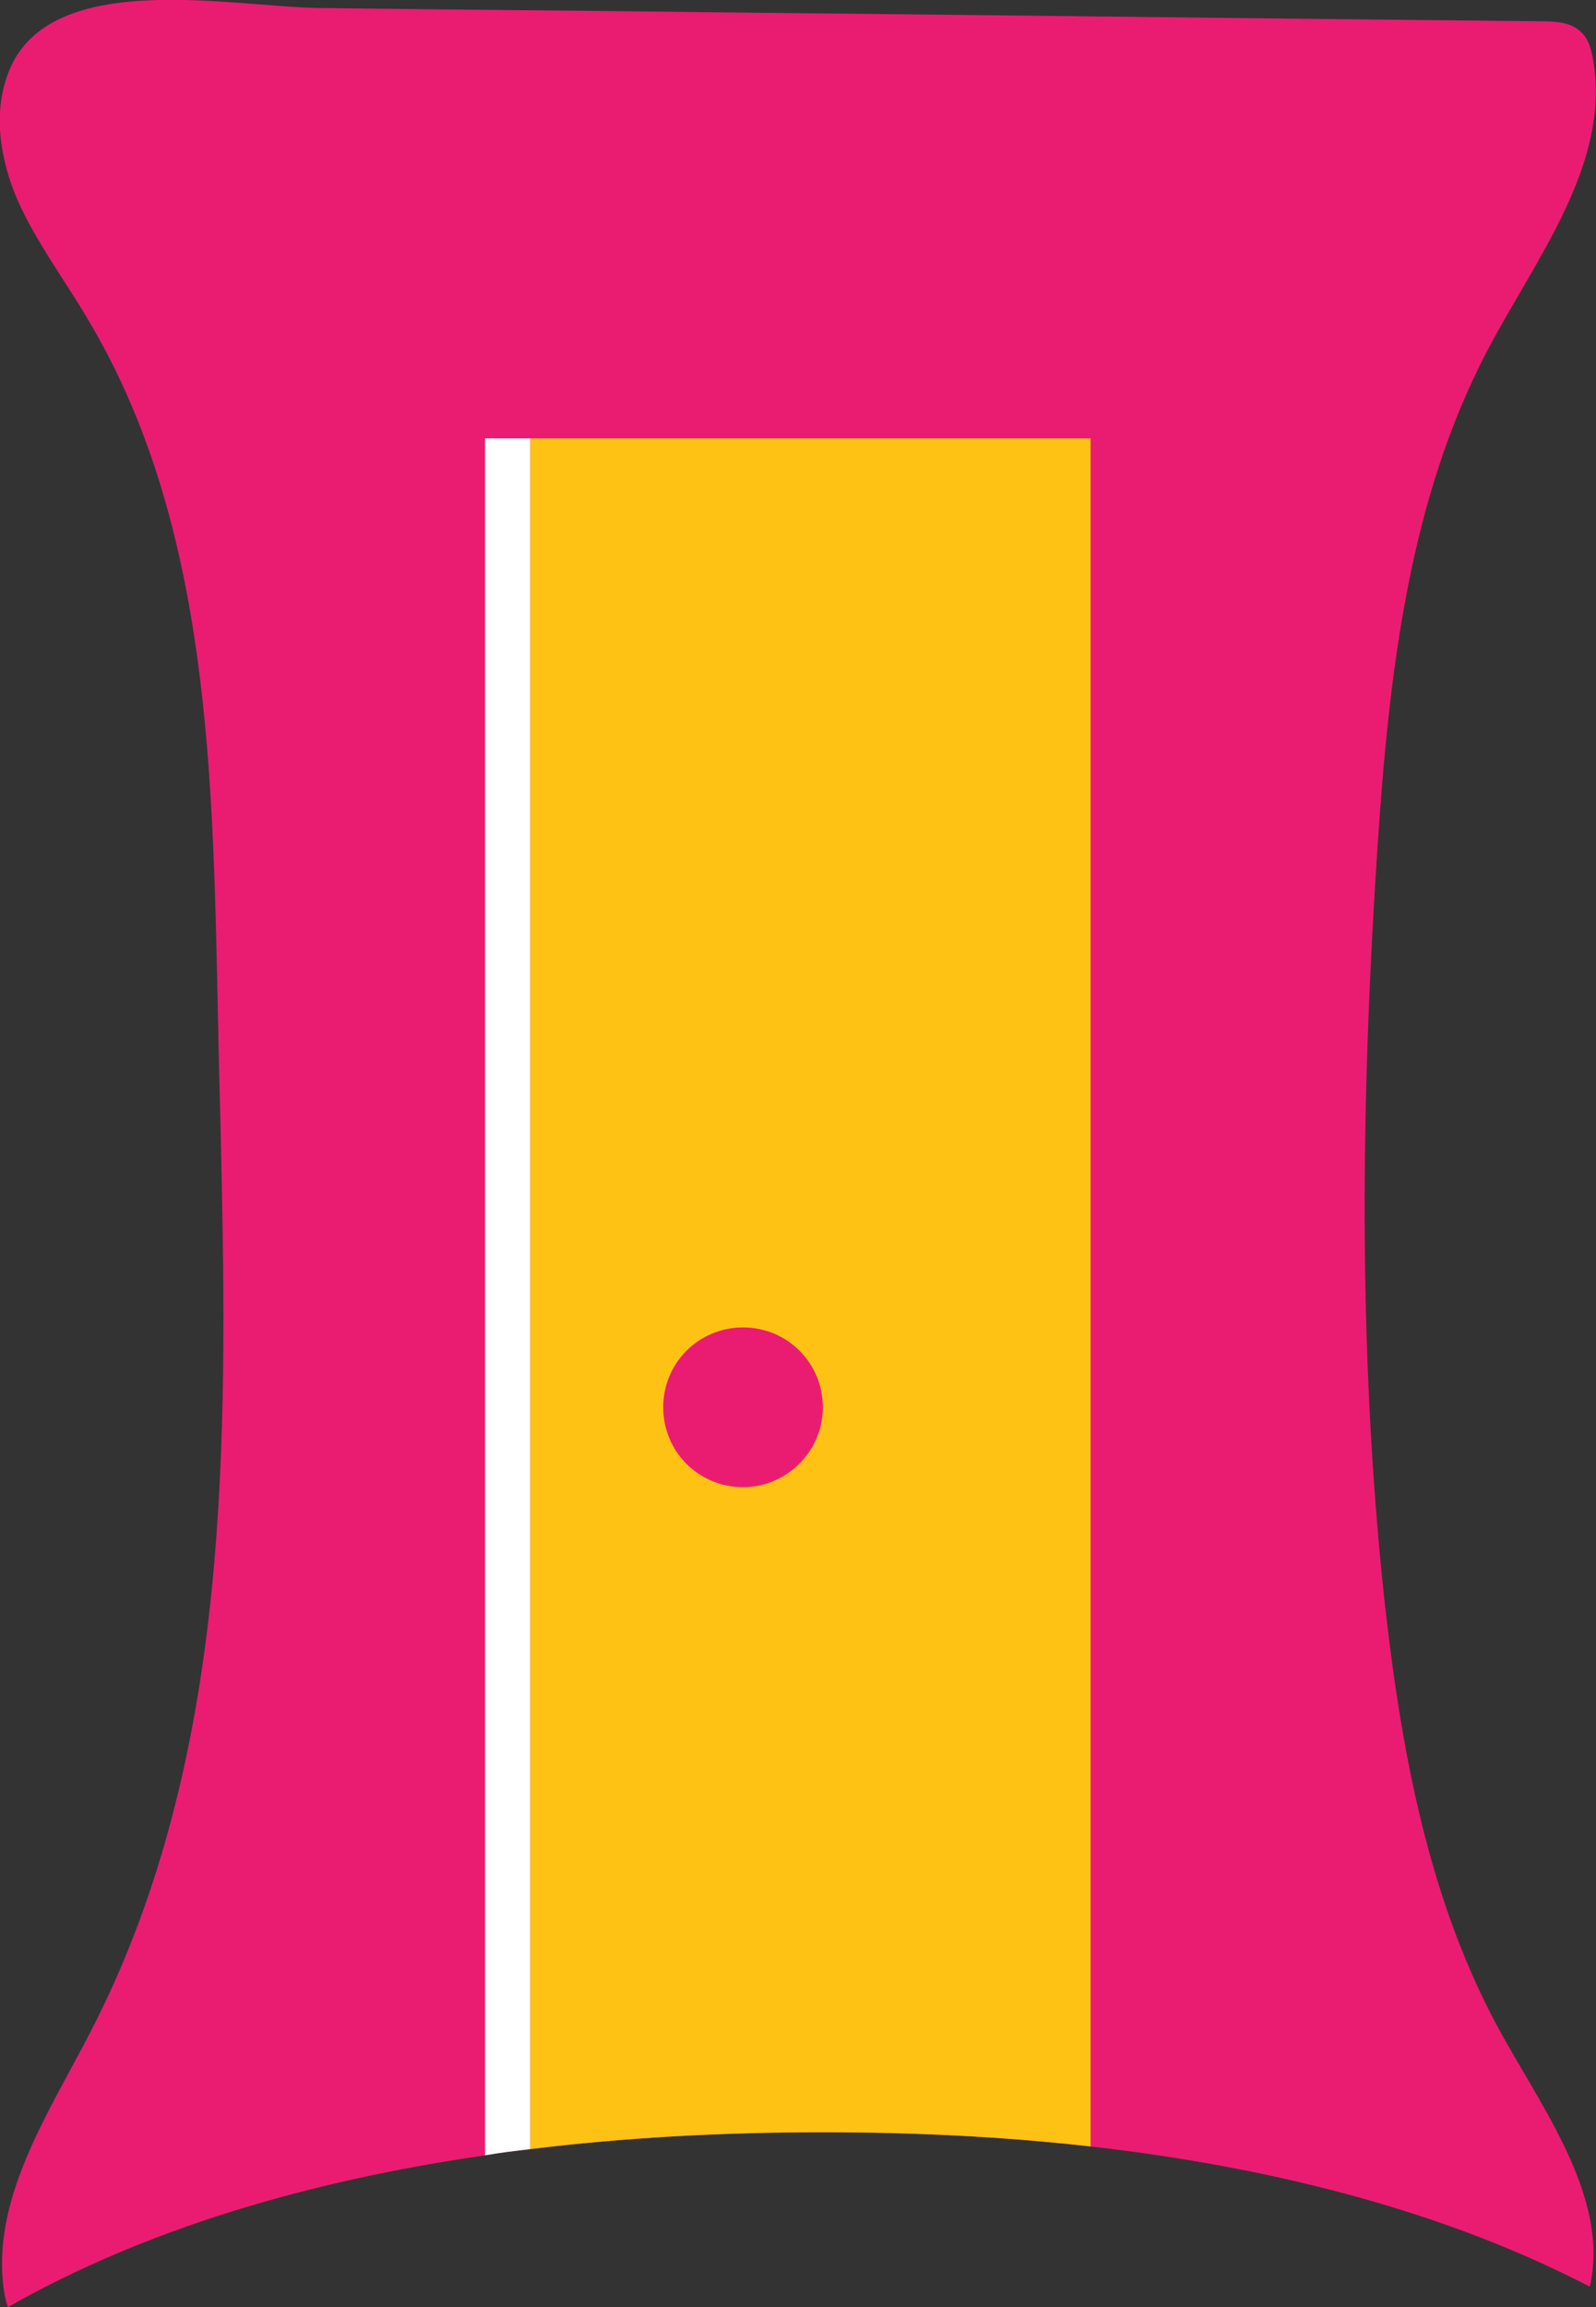 <?xml version="1.0" encoding="utf-8"?>
<!-- Generator: Adobe Illustrator 25.2.1, SVG Export Plug-In . SVG Version: 6.00 Build 0)  -->
<svg version="1.1" id="Layer_1" xmlns="http://www.w3.org/2000/svg" xmlns:xlink="http://www.w3.org/1999/xlink" x="0px" y="0px"
	 viewBox="0 0 180 260" style="enable-background:new 0 0 180 260;" xml:space="preserve">
<rect x="0" y="0" width="180" height="260" fill="#333333" stroke="none"/>
<style type="text/css">
	.st0{fill:#DEDFE0;}
	.st1{fill:#FDC214;}
	.st2{fill:#EA1C71;}
	.st3{fill:#F2D9AE;}
	.st4{fill:#424143;}
	.st5{fill:#BABCBE;}
	.st6{fill:#1CBFD3;}
	.st7{fill:#FFFFFF;}
	.st8{fill:#878787;}
	.st9{fill:none;stroke:#1CBFD3;stroke-linecap:square;stroke-miterlimit:10;}
	.st10{fill:none;stroke:#1CBFD3;stroke-linecap:square;stroke-miterlimit:10;stroke-dasharray:6.03,6.03;}
	.st11{fill:#F8E7CD;}
	.st12{fill:none;stroke:#FDC214;stroke-linecap:round;stroke-miterlimit:10;}
</style>
<g>
	<path class="st2" d="M169.5,229.5c5,8.9,12,18.6,9.8,28.2c-16-8.3-35.2-13.4-56.3-15.8c-9.7-1.1-19.8-1.6-30.2-1.6
		c-11.3,0-22.4,0.6-33,1.9c-1.7,0.2-3.4,0.4-5.1,0.7c-20.1,2.9-38.5,8.4-53.8,17.1c-0.2-0.5-0.3-1-0.4-1.5
		c-1.7-10.4,4.9-20.2,9.7-29.5c15.1-29.2,15.5-63,14.8-96.2c-0.1-5.8-0.3-11.6-0.4-17.3C24,88.2,23.9,59.2,9.8,35.8
		c-2.6-4.4-5.7-8.5-7.8-13.2C0,18-0.9,12.5,1.1,7.8C5.9-3.6,26.4,0.8,36,0.9c15.3,0.2,30.6,0.3,45.9,0.5c30.6,0.3,61.2,0.7,91.9,1
		c1.6,0,3.4,0.1,4.5,1.2c0.9,0.8,1.2,2.1,1.4,3.3c1.9,11.6-6.4,22.1-11.9,32.5c-8.9,16.9-11.1,36.4-12.4,55.4
		c-1.9,28.4-2.3,56.9,0.7,85.2C158,197.2,161.1,214.5,169.5,229.5z"/>
	<path class="st1" d="M59.8,49.4v192.8c10.6-1.3,21.6-1.9,33-1.9c10.4,0,20.5,0.5,30.2,1.6V49.4H59.8z M83.8,167.6c-5,0-9-4-9-9
		s4-9,9-9s9,4,9,9S88.7,167.6,83.8,167.6z"/>
	<path class="st7" d="M59.8,49.4v192.8c-1.7,0.2-3.4,0.4-5.1,0.7V49.4H59.8z"/>
</g>
</svg>
